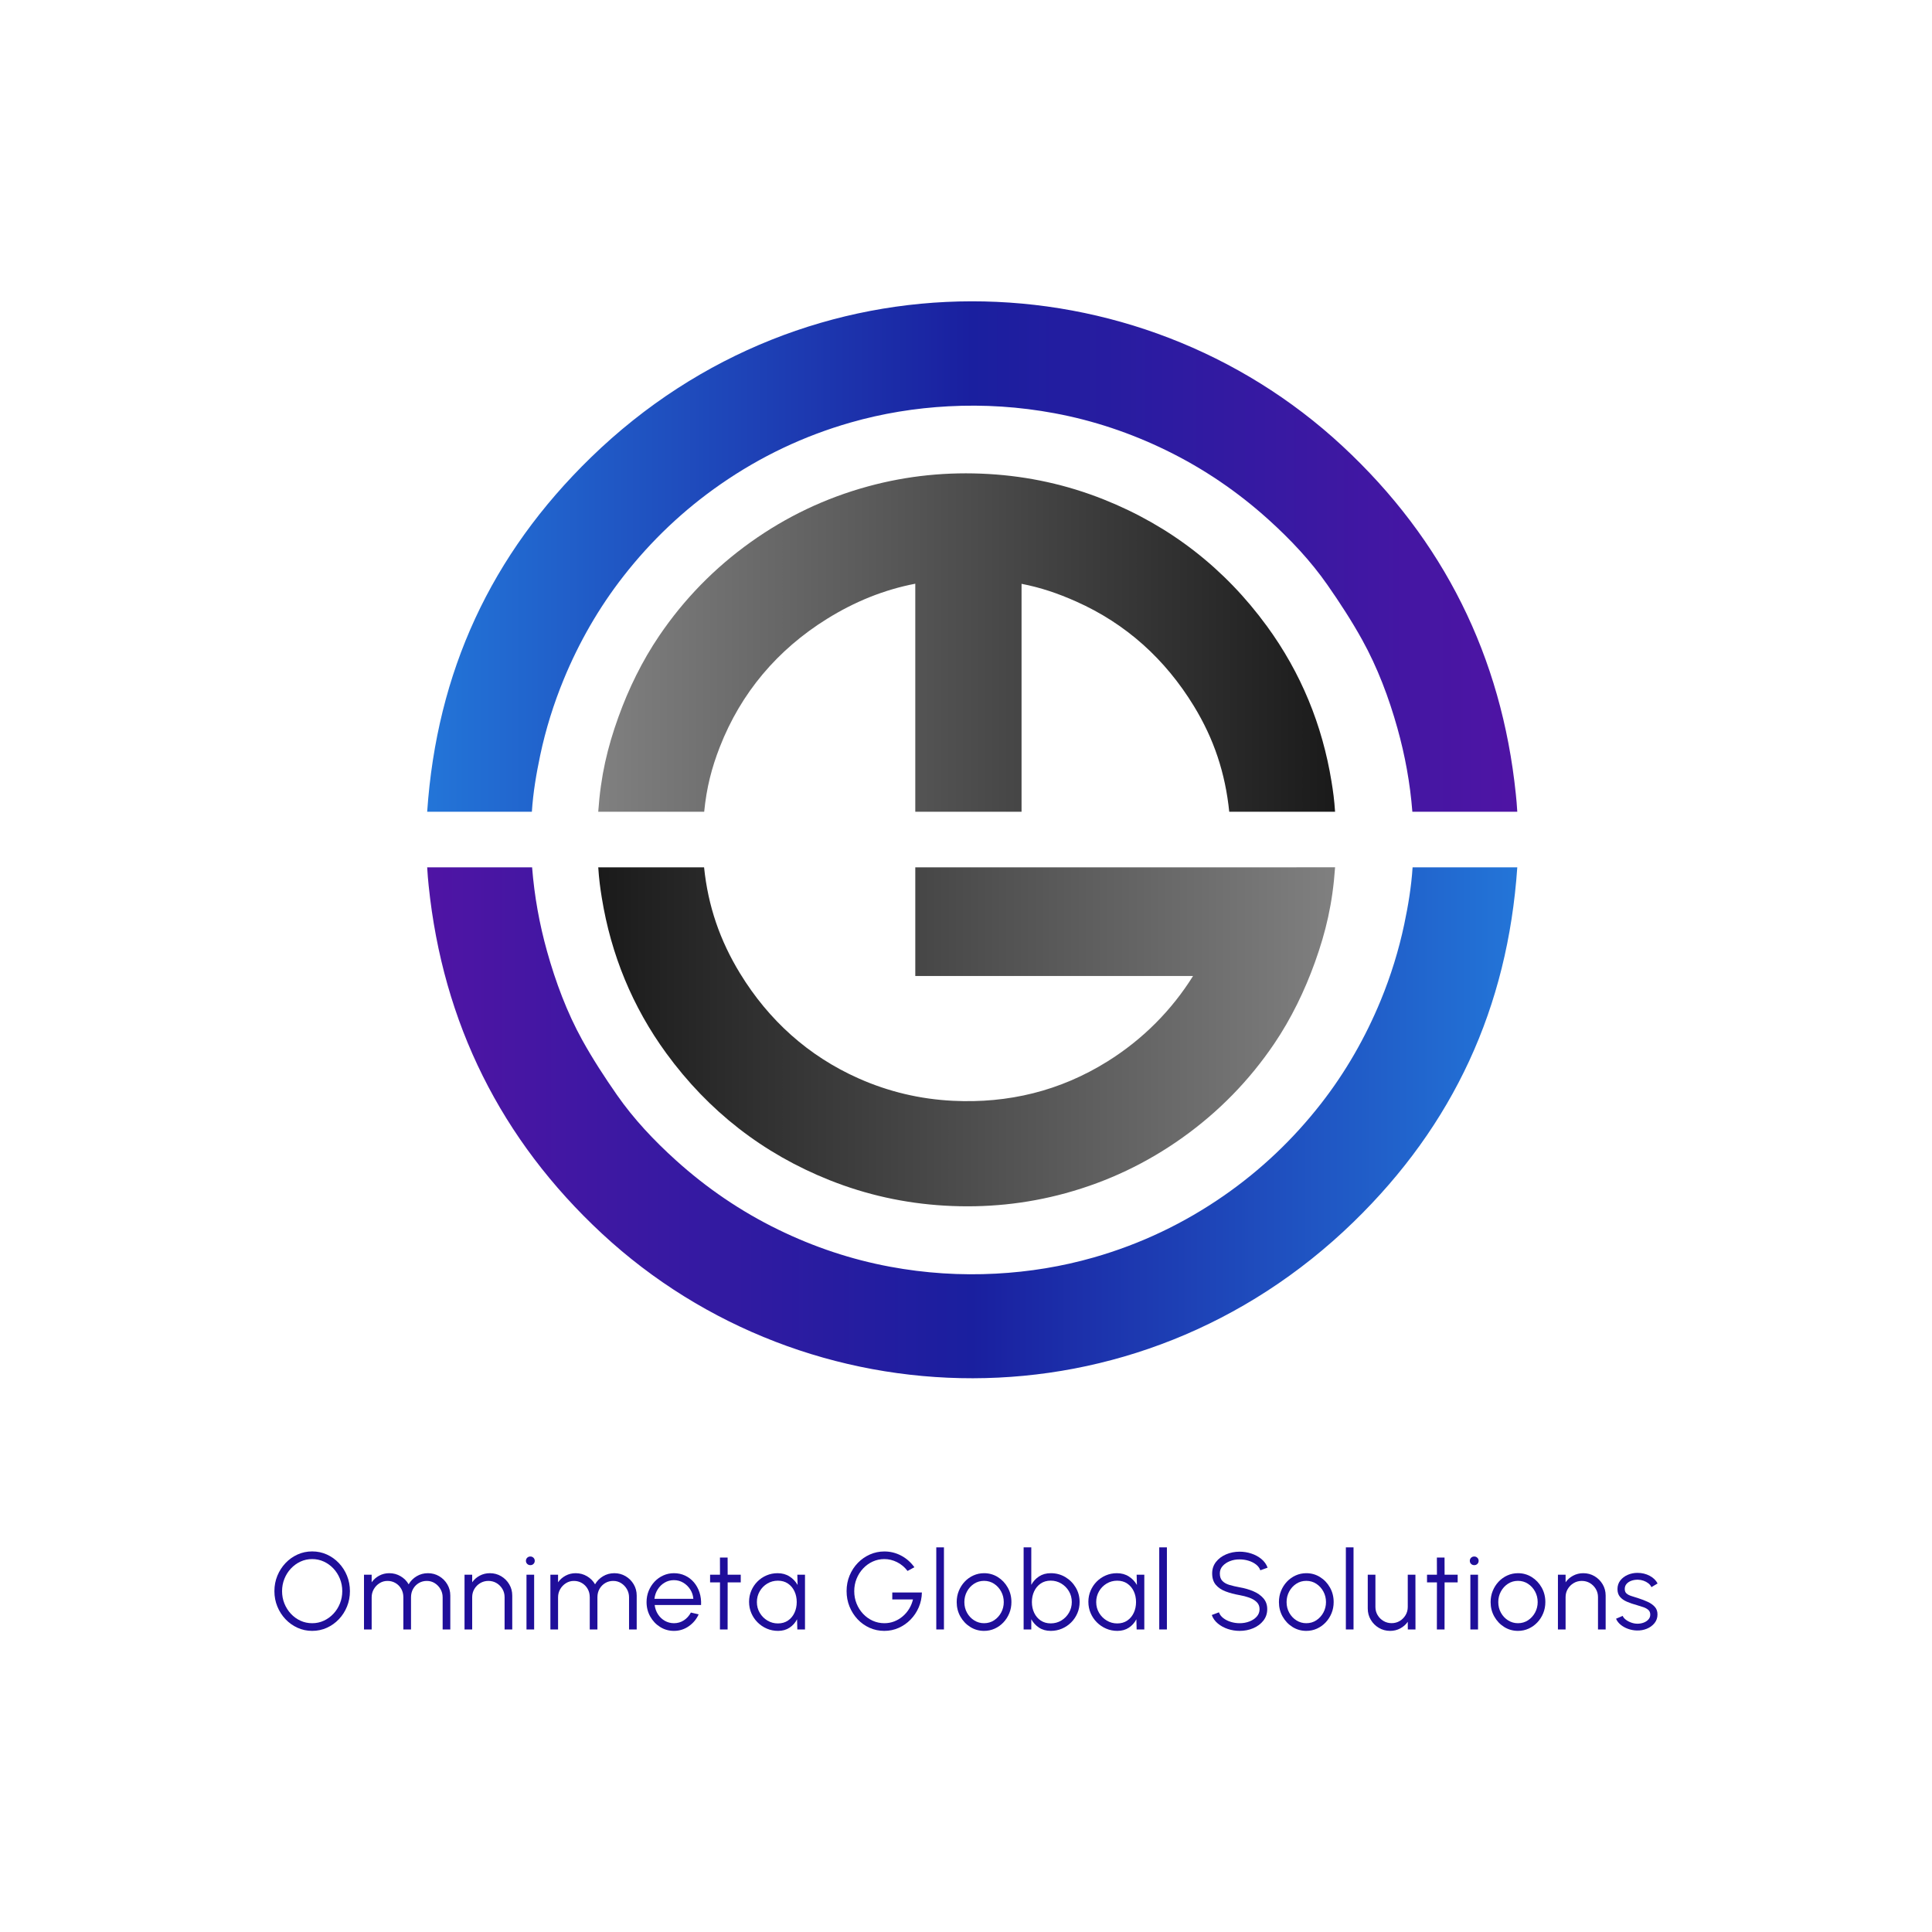 <?xml version="1.0" encoding="utf-8"?>
<!-- Generator: Adobe Illustrator 16.0.0, SVG Export Plug-In . SVG Version: 6.00 Build 0)  -->
<!DOCTYPE svg PUBLIC "-//W3C//DTD SVG 1.1//EN" "http://www.w3.org/Graphics/SVG/1.1/DTD/svg11.dtd">
<svg version="1.1" id="Layer_1" xmlns="http://www.w3.org/2000/svg" xmlns:xlink="http://www.w3.org/1999/xlink" x="0px" y="0px"
	 width="800px" height="800px" viewBox="0 0 800 800" enable-background="new 0 0 800 800" xml:space="preserve">
<rect y="0.136" fill="none" width="800" height="800"/>
<g>
	<path fill="#1F0E9A" d="M129.264,675.312c-2.146,0-4.163-0.428-6.051-1.281c-1.889-0.854-3.551-2.035-4.986-3.547
		c-1.436-1.51-2.561-3.26-3.376-5.246c-0.816-1.984-1.224-4.111-1.224-6.379c0-2.266,0.407-4.393,1.224-6.379
		c0.815-1.986,1.94-3.734,3.376-5.246s3.098-2.693,4.986-3.547c1.888-0.854,3.905-1.279,6.051-1.279c2.16,0,4.185,0.426,6.073,1.279
		s3.551,2.035,4.985,3.547c1.436,1.512,2.558,3.26,3.365,5.246c0.809,1.986,1.213,4.113,1.213,6.379
		c0,2.268-0.404,4.395-1.213,6.379c-0.808,1.986-1.93,3.736-3.365,5.246c-1.435,1.512-3.097,2.693-4.985,3.547
		S131.424,675.312,129.264,675.312z M129.264,672.138c1.737,0,3.357-0.35,4.86-1.055c1.504-0.701,2.825-1.664,3.967-2.887
		c1.14-1.225,2.032-2.637,2.673-4.238c0.643-1.602,0.964-3.301,0.964-5.1c0-1.813-0.324-3.523-0.975-5.133
		c-0.649-1.609-1.546-3.021-2.686-4.238c-1.141-1.215-2.463-2.172-3.966-2.865c-1.504-0.695-3.116-1.043-4.838-1.043
		c-1.737,0-3.357,0.352-4.861,1.053c-1.503,0.703-2.825,1.666-3.966,2.891c-1.142,1.223-2.031,2.637-2.674,4.238
		c-0.643,1.6-0.963,3.301-0.963,5.098c0,1.828,0.324,3.543,0.974,5.145c0.65,1.602,1.545,3.014,2.687,4.238
		c1.14,1.223,2.462,2.18,3.966,2.865C125.928,671.794,127.542,672.138,129.264,672.138z"/>
	<path fill="#1F0E9A" d="M150.723,674.722V652.06h3.174v3.129c0.815-1.15,1.857-2.064,3.127-2.742
		c1.27-0.682,2.658-1.021,4.17-1.021c1.707,0,3.271,0.42,4.69,1.26c1.421,0.838,2.53,1.951,3.331,3.342
		c0.801-1.391,1.904-2.504,3.309-3.342c1.405-0.84,2.962-1.26,4.669-1.26s3.263,0.416,4.668,1.246
		c1.405,0.832,2.523,1.951,3.354,3.355c0.832,1.404,1.247,2.961,1.247,4.668v14.027h-3.173v-13.324c0-1.209-0.294-2.328-0.883-3.355
		c-0.59-1.027-1.38-1.854-2.368-2.48c-0.99-0.627-2.089-0.939-3.298-0.939s-2.308,0.289-3.298,0.871
		c-0.989,0.582-1.778,1.383-2.368,2.402c-0.589,1.02-0.884,2.186-0.884,3.502v13.324h-3.172v-13.324
		c0-1.316-0.295-2.482-0.884-3.502c-0.59-1.02-1.383-1.82-2.38-2.402s-2.101-0.871-3.31-0.871c-1.192,0-2.288,0.313-3.285,0.939
		s-1.79,1.453-2.38,2.48s-0.883,2.146-0.883,3.355v13.324H150.723z"/>
	<path fill="#1F0E9A" d="M212.113,660.694v14.027h-3.172v-13.395c0-1.236-0.303-2.361-0.907-3.375
		c-0.604-1.012-1.412-1.82-2.424-2.426c-1.013-0.604-2.139-0.904-3.378-0.904c-1.223,0-2.345,0.301-3.364,0.904
		c-1.021,0.605-1.832,1.414-2.437,2.426c-0.604,1.014-0.907,2.139-0.907,3.375v13.395h-3.171V652.06h3.171v3.129
		c0.802-1.15,1.844-2.064,3.128-2.742c1.284-0.682,2.682-1.021,4.192-1.021c1.707,0,3.264,0.416,4.669,1.246
		c1.404,0.832,2.522,1.951,3.354,3.355S212.113,658.987,212.113,660.694z"/>
	<path fill="#1F0E9A" d="M219.614,648.095c-0.514,0-0.948-0.17-1.304-0.51c-0.354-0.34-0.531-0.768-0.531-1.281
		s0.177-0.939,0.531-1.281c0.355-0.34,0.79-0.51,1.304-0.51c0.499,0,0.925,0.17,1.28,0.51c0.354,0.342,0.532,0.768,0.532,1.281
		s-0.173,0.941-0.521,1.281C220.558,647.925,220.128,648.095,219.614,648.095z M218.006,652.06h3.172v22.662h-3.172V652.06z"/>
	<path fill="#1F0E9A" d="M227.908,674.722V652.06h3.174v3.129c0.815-1.15,1.857-2.064,3.126-2.742
		c1.271-0.682,2.659-1.021,4.171-1.021c1.707,0,3.271,0.42,4.69,1.26c1.421,0.838,2.53,1.951,3.331,3.342
		c0.801-1.391,1.904-2.504,3.309-3.342c1.405-0.84,2.962-1.26,4.669-1.26s3.263,0.416,4.668,1.246
		c1.405,0.832,2.523,1.951,3.354,3.355c0.832,1.404,1.247,2.961,1.247,4.668v14.027h-3.173v-13.324c0-1.209-0.294-2.328-0.883-3.355
		c-0.59-1.027-1.38-1.854-2.368-2.48c-0.989-0.627-2.089-0.939-3.298-0.939s-2.309,0.289-3.298,0.871s-1.778,1.383-2.368,2.402
		c-0.589,1.02-0.884,2.186-0.884,3.502v13.324h-3.172v-13.324c0-1.316-0.295-2.482-0.884-3.502c-0.59-1.02-1.383-1.82-2.38-2.402
		s-2.101-0.871-3.31-0.871c-1.192,0-2.287,0.313-3.285,0.939c-0.997,0.627-1.79,1.453-2.38,2.48
		c-0.589,1.027-0.883,2.146-0.883,3.355v13.324H227.908z"/>
	<path fill="#1F0E9A" d="M279.056,675.312c-2.084,0-3.984-0.537-5.699-1.609c-1.716-1.072-3.082-2.512-4.102-4.316
		c-1.02-1.807-1.53-3.805-1.53-5.996c0-1.66,0.295-3.213,0.885-4.656c0.589-1.441,1.4-2.711,2.435-3.807
		c1.035-1.096,2.241-1.951,3.615-2.572c1.375-0.619,2.84-0.93,4.396-0.93c1.677,0,3.222,0.334,4.635,0.998
		c1.412,0.666,2.629,1.594,3.648,2.787s1.79,2.592,2.312,4.193s0.736,3.33,0.646,5.189h-19.217c0.182,1.434,0.638,2.719,1.371,3.852
		c0.732,1.133,1.668,2.029,2.81,2.686c1.141,0.658,2.406,0.994,3.796,1.008c1.511,0,2.874-0.393,4.09-1.178
		c1.217-0.785,2.195-1.865,2.936-3.24l3.219,0.748c-0.907,2.01-2.274,3.652-4.103,4.928
		C283.369,674.673,281.321,675.312,279.056,675.312z M270.988,662.032h16.112c-0.106-1.406-0.532-2.695-1.28-3.863
		c-0.748-1.172-1.712-2.107-2.89-2.813c-1.178-0.701-2.47-1.053-3.875-1.053c-1.404,0-2.689,0.344-3.853,1.031
		c-1.164,0.688-2.115,1.617-2.855,2.787C271.607,659.294,271.154,660.597,270.988,662.032z"/>
	<path fill="#1F0E9A" d="M306.727,655.231h-5.417l-0.021,19.49h-3.174l0.023-19.49h-4.102v-3.172h4.102l-0.023-7.115h3.174
		l0.021,7.115h5.417V655.231z"/>
	<path fill="#1F0E9A" d="M330.159,652.06h3.172v22.662h-3.172l-0.114-4.215c-0.741,1.436-1.775,2.594-3.104,3.479
		c-1.33,0.883-2.916,1.326-4.76,1.326c-1.662,0-3.217-0.313-4.668-0.941c-1.45-0.627-2.728-1.492-3.83-2.596
		c-1.104-1.102-1.964-2.379-2.583-3.83c-0.619-1.449-0.929-3.004-0.929-4.668c0-1.631,0.305-3.162,0.918-4.6
		c0.612-1.434,1.457-2.697,2.537-3.783c1.08-1.088,2.334-1.938,3.762-2.549c1.429-0.613,2.958-0.92,4.59-0.92
		c1.888,0,3.535,0.449,4.939,1.35c1.405,0.898,2.523,2.072,3.354,3.523L330.159,652.06z M322.113,672.228
		c1.616,0,3.006-0.395,4.169-1.188c1.164-0.795,2.06-1.863,2.687-3.207c0.626-1.344,0.94-2.826,0.94-4.443
		c0-1.66-0.317-3.16-0.952-4.496c-0.635-1.338-1.533-2.398-2.696-3.186c-1.164-0.785-2.546-1.178-4.147-1.178
		s-3.063,0.396-4.385,1.189c-1.322,0.795-2.372,1.861-3.149,3.207c-0.779,1.344-1.168,2.832-1.168,4.463
		c0,1.646,0.4,3.139,1.201,4.477c0.8,1.338,1.861,2.398,3.184,3.184C319.117,671.837,320.558,672.228,322.113,672.228z"/>
	<path fill="#1F0E9A" d="M366.167,675.312c-2.176,0-4.212-0.428-6.107-1.281c-1.896-0.854-3.554-2.039-4.975-3.557
		c-1.419-1.52-2.53-3.271-3.331-5.258s-1.2-4.113-1.2-6.381c0-2.311,0.415-4.463,1.245-6.457c0.832-1.996,1.973-3.736,3.423-5.225
		c1.451-1.488,3.116-2.646,4.997-3.479c1.881-0.83,3.879-1.246,5.994-1.246c2.433,0,4.731,0.566,6.9,1.701
		c2.168,1.131,4.007,2.74,5.518,4.826l-2.832,1.541c-1.209-1.588-2.664-2.803-4.362-3.65c-1.699-0.844-3.449-1.268-5.247-1.268
		c-1.707,0-3.312,0.344-4.815,1.029c-1.503,0.689-2.829,1.645-3.977,2.867c-1.148,1.225-2.048,2.637-2.697,4.238
		c-0.65,1.604-0.975,3.324-0.975,5.166c0,1.83,0.324,3.543,0.975,5.146c0.649,1.602,1.544,3.01,2.686,4.225
		c1.141,1.217,2.466,2.17,3.978,2.855c1.51,0.688,3.127,1.031,4.85,1.031c1.419,0,2.769-0.244,4.044-0.734
		c1.278-0.492,2.444-1.184,3.503-2.076c1.057-0.891,1.951-1.934,2.685-3.127c0.732-1.193,1.265-2.492,1.598-3.896h-8.566v-2.879
		h12.26c-0.045,2.191-0.483,4.246-1.313,6.164c-0.832,1.918-1.96,3.607-3.388,5.064c-1.429,1.459-3.067,2.6-4.918,3.422
		C370.265,674.899,368.282,675.312,366.167,675.312z"/>
	<path fill="#1F0E9A" d="M387.695,674.722v-33.992h3.172v33.992H387.695z"/>
	<path fill="#1F0E9A" d="M407.479,675.312c-2.085,0-3.984-0.537-5.7-1.609c-1.714-1.072-3.081-2.512-4.102-4.316
		c-1.02-1.807-1.529-3.805-1.529-5.996c0-1.66,0.295-3.213,0.885-4.656c0.588-1.441,1.4-2.711,2.436-3.807
		c1.034-1.096,2.239-1.951,3.614-2.572c1.375-0.619,2.841-0.93,4.396-0.93c2.085,0,3.984,0.537,5.7,1.609
		c1.714,1.074,3.081,2.516,4.101,4.328c1.02,1.814,1.529,3.822,1.529,6.027c0,1.646-0.294,3.189-0.883,4.625
		c-0.59,1.436-1.402,2.701-2.437,3.795c-1.035,1.096-2.236,1.953-3.603,2.572C410.52,675.001,409.051,675.312,407.479,675.312z
		 M407.479,672.138c1.541,0,2.927-0.402,4.157-1.211c1.232-0.809,2.208-1.879,2.924-3.207c0.719-1.33,1.077-2.773,1.077-4.33
		c0-1.586-0.362-3.047-1.088-4.383c-0.725-1.338-1.702-2.406-2.935-3.207c-1.232-0.803-2.61-1.201-4.136-1.201
		c-1.541,0-2.928,0.402-4.158,1.211c-1.231,0.809-2.205,1.879-2.924,3.207c-0.717,1.33-1.075,2.787-1.075,4.373
		c0,1.633,0.369,3.109,1.109,4.432c0.74,1.32,1.729,2.371,2.969,3.15C404.639,671.749,405.998,672.138,407.479,672.138z"/>
	<path fill="#1F0E9A" d="M435.103,651.425c2.208,0,4.212,0.537,6.019,1.609c1.804,1.074,3.243,2.512,4.316,4.318
		c1.072,1.805,1.609,3.811,1.609,6.016c0,1.646-0.31,3.191-0.929,4.635c-0.62,1.443-1.478,2.713-2.573,3.807
		c-1.096,1.096-2.364,1.953-3.807,2.572s-2.988,0.93-4.636,0.93c-1.873,0-3.488-0.447-4.85-1.338
		c-1.359-0.891-2.432-2.055-3.217-3.49v4.238h-3.173v-33.992h3.173v15.523c0.785-1.436,1.857-2.6,3.217-3.49
		C431.614,651.872,433.229,651.425,435.103,651.425z M435.082,672.206c1.615,0,3.081-0.396,4.395-1.189
		c1.315-0.793,2.365-1.861,3.15-3.205c0.786-1.346,1.18-2.826,1.18-4.443c0-1.662-0.401-3.162-1.202-4.498
		c-0.801-1.338-1.86-2.398-3.184-3.186c-1.323-0.783-2.769-1.178-4.339-1.178c-1.603,0-2.988,0.4-4.159,1.201
		s-2.07,1.873-2.696,3.219c-0.628,1.344-0.941,2.824-0.941,4.441c0,1.646,0.317,3.139,0.952,4.477
		c0.634,1.336,1.537,2.398,2.708,3.184C432.117,671.813,433.495,672.206,435.082,672.206z"/>
	<path fill="#1F0E9A" d="M470.66,652.06h3.172v22.662h-3.172l-0.114-4.215c-0.741,1.436-1.775,2.594-3.104,3.479
		c-1.331,0.883-2.918,1.326-4.76,1.326c-1.663,0-3.219-0.313-4.669-0.941c-1.45-0.627-2.727-1.492-3.83-2.596
		c-1.104-1.102-1.963-2.379-2.583-3.83c-0.62-1.449-0.93-3.004-0.93-4.668c0-1.631,0.307-3.162,0.918-4.6
		c0.612-1.434,1.458-2.697,2.538-3.783c1.08-1.088,2.334-1.938,3.763-2.549c1.427-0.613,2.956-0.92,4.589-0.92
		c1.888,0,3.535,0.449,4.94,1.35c1.405,0.898,2.522,2.072,3.354,3.523L470.66,652.06z M462.614,672.228
		c1.616,0,3.007-0.395,4.17-1.188c1.163-0.795,2.059-1.863,2.685-3.207c0.627-1.344,0.94-2.826,0.94-4.443
		c0-1.66-0.316-3.16-0.95-4.496c-0.635-1.338-1.534-2.398-2.698-3.186c-1.163-0.785-2.546-1.178-4.146-1.178
		c-1.602,0-3.064,0.396-4.386,1.189c-1.321,0.795-2.371,1.861-3.148,3.207c-0.78,1.344-1.168,2.832-1.168,4.463
		c0,1.646,0.4,3.139,1.201,4.477s1.861,2.398,3.184,3.184C459.618,671.837,461.057,672.228,462.614,672.228z"/>
	<path fill="#1F0E9A" d="M480.018,674.722v-33.992h3.173v33.992H480.018z"/>
	<path fill="#1F0E9A" d="M513.307,675.312c-1.692,0-3.328-0.266-4.905-0.793c-1.58-0.529-2.958-1.285-4.137-2.268
		c-1.178-0.982-2.009-2.152-2.492-3.512l2.969-1.111c0.331,0.938,0.94,1.742,1.824,2.414c0.885,0.674,1.919,1.189,3.104,1.553
		c1.186,0.361,2.398,0.543,3.637,0.543c1.451,0,2.804-0.24,4.058-0.725c1.254-0.482,2.266-1.16,3.036-2.027
		c0.771-0.869,1.156-1.893,1.156-3.072c0-1.191-0.401-2.174-1.202-2.945c-0.8-0.77-1.831-1.379-3.093-1.824s-2.58-0.791-3.955-1.031
		c-2.16-0.377-4.098-0.891-5.813-1.541c-1.714-0.65-3.07-1.566-4.068-2.754c-0.997-1.186-1.494-2.754-1.494-4.701
		c0-1.828,0.527-3.414,1.586-4.76c1.058-1.346,2.45-2.387,4.181-3.127s3.6-1.109,5.608-1.109c1.647,0,3.257,0.256,4.827,0.77
		c1.572,0.514,2.958,1.262,4.159,2.242c1.2,0.982,2.065,2.184,2.595,3.605l-3.015,1.086c-0.331-0.951-0.94-1.764-1.824-2.436
		s-1.915-1.186-3.094-1.541c-1.178-0.355-2.395-0.533-3.648-0.533c-1.436-0.014-2.775,0.223-4.021,0.715
		c-1.247,0.49-2.255,1.172-3.026,2.039c-0.77,0.869-1.155,1.885-1.155,3.049c0,1.359,0.358,2.404,1.077,3.139
		c0.717,0.732,1.694,1.279,2.934,1.643c1.24,0.363,2.637,0.688,4.192,0.975c2.025,0.348,3.906,0.887,5.644,1.621
		c1.738,0.732,3.135,1.707,4.191,2.924c1.058,1.215,1.586,2.713,1.586,4.496c0,1.813-0.528,3.396-1.586,4.748
		c-1.057,1.354-2.45,2.398-4.18,3.139C517.231,674.94,515.347,675.312,513.307,675.312z"/>
	<path fill="#1F0E9A" d="M540.908,675.312c-2.083,0-3.985-0.537-5.698-1.609c-1.716-1.072-3.083-2.512-4.102-4.316
		c-1.021-1.807-1.53-3.805-1.53-5.996c0-1.66,0.295-3.213,0.884-4.656c0.589-1.441,1.401-2.711,2.436-3.807
		c1.036-1.096,2.241-1.951,3.615-2.572c1.373-0.619,2.84-0.93,4.396-0.93c2.086,0,3.984,0.537,5.7,1.609
		c1.715,1.074,3.081,2.516,4.101,4.328c1.021,1.814,1.531,3.822,1.531,6.027c0,1.646-0.295,3.189-0.885,4.625
		c-0.589,1.436-1.401,2.701-2.435,3.795c-1.035,1.096-2.237,1.953-3.605,2.572C543.948,675.001,542.479,675.312,540.908,675.312z
		 M540.908,672.138c1.542,0,2.928-0.402,4.159-1.211c1.23-0.809,2.205-1.879,2.924-3.207c0.717-1.33,1.076-2.773,1.076-4.33
		c0-1.586-0.362-3.047-1.089-4.383c-0.725-1.338-1.704-2.406-2.935-3.207c-1.23-0.803-2.609-1.201-4.136-1.201
		c-1.54,0-2.927,0.402-4.157,1.211c-1.232,0.809-2.207,1.879-2.924,3.207c-0.719,1.33-1.077,2.787-1.077,4.373
		c0,1.633,0.372,3.109,1.111,4.432c0.739,1.32,1.73,2.371,2.968,3.15C538.068,671.749,539.428,672.138,540.908,672.138z"/>
	<path fill="#1F0E9A" d="M557.294,674.722v-33.992h3.172v33.992H557.294z"/>
	<path fill="#1F0E9A" d="M566.357,666.042V652.06h3.174v13.35c0,1.238,0.302,2.363,0.905,3.375c0.604,1.012,1.416,1.82,2.436,2.426
		c1.021,0.604,2.143,0.904,3.365,0.904c1.24,0,2.361-0.301,3.367-0.904c1.003-0.605,1.808-1.414,2.412-2.426
		s0.907-2.137,0.907-3.375v-13.35h3.172l0.023,22.662h-3.174l-0.021-3.172c-0.801,1.148-1.84,2.061-3.116,2.742
		c-1.276,0.68-2.671,1.02-4.181,1.02c-1.707,0-3.264-0.418-4.669-1.248c-1.406-0.83-2.522-1.949-3.354-3.352
		C566.773,669.306,566.357,667.749,566.357,666.042z"/>
	<path fill="#1F0E9A" d="M603.59,655.231h-5.414l-0.023,19.49h-3.173l0.022-19.49H590.9v-3.172h4.102l-0.022-7.115h3.173
		l0.023,7.115h5.414V655.231z"/>
	<path fill="#1F0E9A" d="M610.456,648.095c-0.515,0-0.948-0.17-1.302-0.51c-0.356-0.34-0.534-0.768-0.534-1.281
		s0.178-0.939,0.534-1.281c0.354-0.34,0.787-0.51,1.302-0.51c0.499,0,0.925,0.17,1.279,0.51c0.356,0.342,0.534,0.768,0.534,1.281
		s-0.175,0.941-0.521,1.281C611.4,647.925,610.97,648.095,610.456,648.095z M608.848,652.06h3.173v22.662h-3.173V652.06z"/>
	<path fill="#1F0E9A" d="M628.563,675.312c-2.085,0-3.985-0.537-5.7-1.609s-3.081-2.512-4.101-4.316
		c-1.02-1.807-1.529-3.805-1.529-5.996c0-1.66,0.294-3.213,0.882-4.656c0.591-1.441,1.402-2.711,2.437-3.807
		c1.035-1.096,2.241-1.951,3.615-2.572c1.374-0.619,2.84-0.93,4.396-0.93c2.084,0,3.983,0.537,5.699,1.609
		c1.715,1.074,3.082,2.516,4.102,4.328c1.021,1.814,1.53,3.822,1.53,6.027c0,1.646-0.295,3.189-0.885,4.625
		c-0.588,1.436-1.4,2.701-2.436,3.795c-1.034,1.096-2.236,1.953-3.604,2.572C631.603,675.001,630.134,675.312,628.563,675.312z
		 M628.563,672.138c1.541,0,2.926-0.402,4.159-1.211c1.23-0.809,2.204-1.879,2.923-3.207c0.717-1.33,1.076-2.773,1.076-4.33
		c0-1.586-0.362-3.047-1.088-4.383c-0.725-1.338-1.704-2.406-2.935-3.207c-1.23-0.803-2.609-1.201-4.136-1.201
		c-1.541,0-2.928,0.402-4.158,1.211c-1.232,0.809-2.207,1.879-2.924,3.207c-0.719,1.33-1.077,2.787-1.077,4.373
		c0,1.633,0.371,3.109,1.111,4.432c0.739,1.32,1.729,2.371,2.969,3.15C625.723,671.749,627.082,672.138,628.563,672.138z"/>
	<path fill="#1F0E9A" d="M664.868,660.694v14.027h-3.173v-13.395c0-1.236-0.303-2.361-0.907-3.375
		c-0.604-1.012-1.412-1.82-2.425-2.426c-1.013-0.604-2.138-0.904-3.375-0.904c-1.225,0-2.347,0.301-3.367,0.904
		c-1.02,0.605-1.831,1.414-2.436,2.426c-0.604,1.014-0.906,2.139-0.906,3.375v13.395h-3.172V652.06h3.172v3.129
		c0.8-1.15,1.844-2.064,3.127-2.742c1.284-0.682,2.682-1.021,4.192-1.021c1.707,0,3.264,0.416,4.669,1.246
		c1.406,0.832,2.522,1.951,3.354,3.355C664.451,657.431,664.868,658.987,664.868,660.694z"/>
	<path fill="#1F0E9A" d="M677.763,675.151c-1.239-0.029-2.447-0.258-3.626-0.678c-1.18-0.424-2.205-0.998-3.082-1.723
		s-1.503-1.549-1.881-2.471l2.741-1.178c0.242,0.588,0.692,1.129,1.348,1.619c0.657,0.49,1.411,0.885,2.256,1.178
		c0.847,0.295,1.684,0.443,2.517,0.443c0.921,0,1.781-0.15,2.582-0.453s1.454-0.738,1.961-1.303
		c0.506-0.566,0.759-1.236,0.759-2.006c0-0.832-0.271-1.484-0.816-1.961c-0.543-0.477-1.231-0.854-2.062-1.133
		s-1.685-0.547-2.562-0.805c-1.601-0.438-3.013-0.92-4.236-1.449s-2.18-1.205-2.868-2.029c-0.688-0.822-1.03-1.885-1.03-3.184
		c0-1.375,0.389-2.564,1.168-3.57c0.777-1.004,1.798-1.781,3.059-2.334c1.262-0.551,2.609-0.826,4.046-0.826
		c1.842,0,3.522,0.4,5.041,1.199c1.519,0.801,2.618,1.869,3.297,3.195l-2.56,1.52c-0.272-0.619-0.703-1.156-1.293-1.609
		c-0.588-0.453-1.256-0.807-2.004-1.064c-0.749-0.258-1.508-0.393-2.277-0.408c-0.969-0.014-1.867,0.125-2.697,0.418
		c-0.831,0.297-1.499,0.73-2.007,1.305c-0.506,0.574-0.759,1.277-0.759,2.107c0,0.832,0.25,1.463,0.748,1.891
		c0.499,0.432,1.174,0.779,2.028,1.045c0.853,0.264,1.816,0.57,2.889,0.916c1.375,0.439,2.666,0.938,3.877,1.496
		c1.207,0.559,2.182,1.254,2.923,2.086c0.74,0.83,1.103,1.881,1.088,3.15c0,1.359-0.409,2.545-1.225,3.559
		c-0.816,1.01-1.874,1.785-3.172,2.32C680.633,674.952,679.243,675.198,677.763,675.151z"/>
</g>
<g>
	<linearGradient id="SVGID_1_" gradientUnits="userSpaceOnUse" x1="628.275" y1="230.452" x2="176.885" y2="230.452">
		<stop  offset="0" style="stop-color:#4F14A4"/>
		<stop  offset="0.5" style="stop-color:#1A1F9F"/>
		<stop  offset="1" style="stop-color:#2375D8"/>
	</linearGradient>
	<path fill="url(#SVGID_1_)" d="M223.697,312.701c2.258-10.695,5.56-21.267,9.733-31.399c6.323-15.35,14.542-29.663,24.739-42.726
		c11.469-14.691,24.869-27.417,40.198-38.06c16.553-11.49,34.514-20.033,53.873-25.568c13.224-3.783,26.724-5.974,40.474-6.708
		c14.755-0.791,29.377,0.168,43.887,2.863c16.135,2.998,31.546,8.174,46.305,15.369c15.507,7.561,29.605,17.173,42.388,28.714
		c9.065,8.188,17.445,17.066,24.431,27.098c5.096,7.32,9.991,14.834,14.313,22.631c6.348,11.449,11.084,24.001,14.612,36.644
		c3.133,11.225,5.236,22.577,6.181,34.577h43.445c-0.169-3-0.368-5.058-0.612-7.407c-5.869-56.842-29.938-105.165-71.771-144.003
		c-84.727-78.662-221.199-82.779-311.178,4.67c-41.401,40.238-63.857,88.74-67.83,146.74h43.352
		C220.747,328.136,222.089,320.318,223.697,312.701z"/>
	<linearGradient id="SVGID_2_" gradientUnits="userSpaceOnUse" x1="176.885" y1="464.92" x2="628.275" y2="464.92">
		<stop  offset="0" style="stop-color:#4F14A4"/>
		<stop  offset="0.5" style="stop-color:#1A1F9F"/>
		<stop  offset="1" style="stop-color:#2375D8"/>
	</linearGradient>
	<path fill="url(#SVGID_2_)" d="M581.463,382.75c-2.258,10.693-5.56,21.354-9.733,31.487c-6.323,15.348-14.542,29.708-24.739,42.771
		c-11.468,14.693-24.869,27.442-40.197,38.081c-16.555,11.494-34.516,20.049-53.874,25.586c-13.224,3.781-26.724,5.974-40.474,6.71
		c-14.754,0.789-29.377-0.167-43.886-2.862c-16.136-2.998-31.546-8.173-46.306-15.368c-15.507-7.559-29.604-17.175-42.388-28.716
		c-9.066-8.186-17.445-17.059-24.43-27.092c-5.097-7.322-9.992-14.836-14.313-22.631c-6.347-11.451-11.083-24.183-14.611-36.823
		c-3.134-11.225-5.237-22.757-6.182-34.757h-43.445c0.169,3,0.369,5.235,0.612,7.587c5.87,56.842,29.938,105.255,71.771,144.091
		c84.727,78.662,221.198,82.646,311.176-4.803c41.402-40.24,63.859-88.875,67.831-146.875h-43.352
		C584.412,367.136,583.072,375.133,581.463,382.75z"/>
	<linearGradient id="SVGID_3_" gradientUnits="userSpaceOnUse" x1="552.824" y1="266.066" x2="247.721" y2="266.066">
		<stop  offset="0" style="stop-color:#1A1A1A"/>
		<stop  offset="1" style="stop-color:#808080"/>
	</linearGradient>
	<path fill="url(#SVGID_3_)" d="M551.358,323.664c-3.804-23.498-12.682-45.104-26.72-64.343
		c-17.486-23.961-40.042-41.517-67.592-52.503c-15.274-6.094-31.136-9.565-47.563-10.538c-17.028-1.008-33.762,0.654-50.192,5.158
		c-17.521,4.803-33.674,12.489-48.476,23.065c-14.943,10.676-27.563,23.587-37.854,38.769c-7.029,10.371-12.65,21.84-16.892,33.643
		c-4.531,12.615-7.315,24.221-8.35,39.221h43.87c0.979-10,3.101-18.181,6.446-26.767c8.773-22.514,23.903-40.331,44.336-53.063
		C353.839,249.161,366,244.198,379,241.702v94.434h44v-94.389c8,1.553,15.082,3.971,22.541,7.289
		c20.768,9.234,36.955,23.94,48.789,43.286c8.357,13.666,13.037,27.813,14.672,43.813h43.822
		C552.499,331.136,552.013,327.705,551.358,323.664z"/>
	<linearGradient id="SVGID_4_" gradientUnits="userSpaceOnUse" x1="247.721" y1="429.323" x2="552.824" y2="429.323">
		<stop  offset="0" style="stop-color:#1A1A1A"/>
		<stop  offset="1" style="stop-color:#808080"/>
	</linearGradient>
	<path fill="url(#SVGID_4_)" d="M535.07,359.136h-26.116H379v45h115.02c-8.751,14-20.637,26.155-35.513,35.427
		c-19.522,12.164-40.938,17.388-63.946,16.251c-13.607-0.672-26.642-3.761-39.082-9.292c-20.768-9.236-37.191-24.084-49.026-43.432
		c-8.357-13.664-13.274-27.954-14.909-43.954h-43.822c0.325,5,0.812,8.552,1.466,12.593c3.805,23.498,12.683,45.187,26.721,64.425
		c17.486,23.963,40.042,41.538,67.591,52.524c15.275,6.092,31.136,9.575,47.563,10.548c17.029,1.008,33.763-0.646,50.193-5.152
		c17.52-4.803,33.673-12.491,48.476-23.067c14.942-10.676,27.562-23.583,37.854-38.767c7.029-10.369,12.651-21.959,16.891-33.766
		c4.532-12.613,7.317-24.338,8.351-39.338H535.07z"/>
</g>
</svg>

